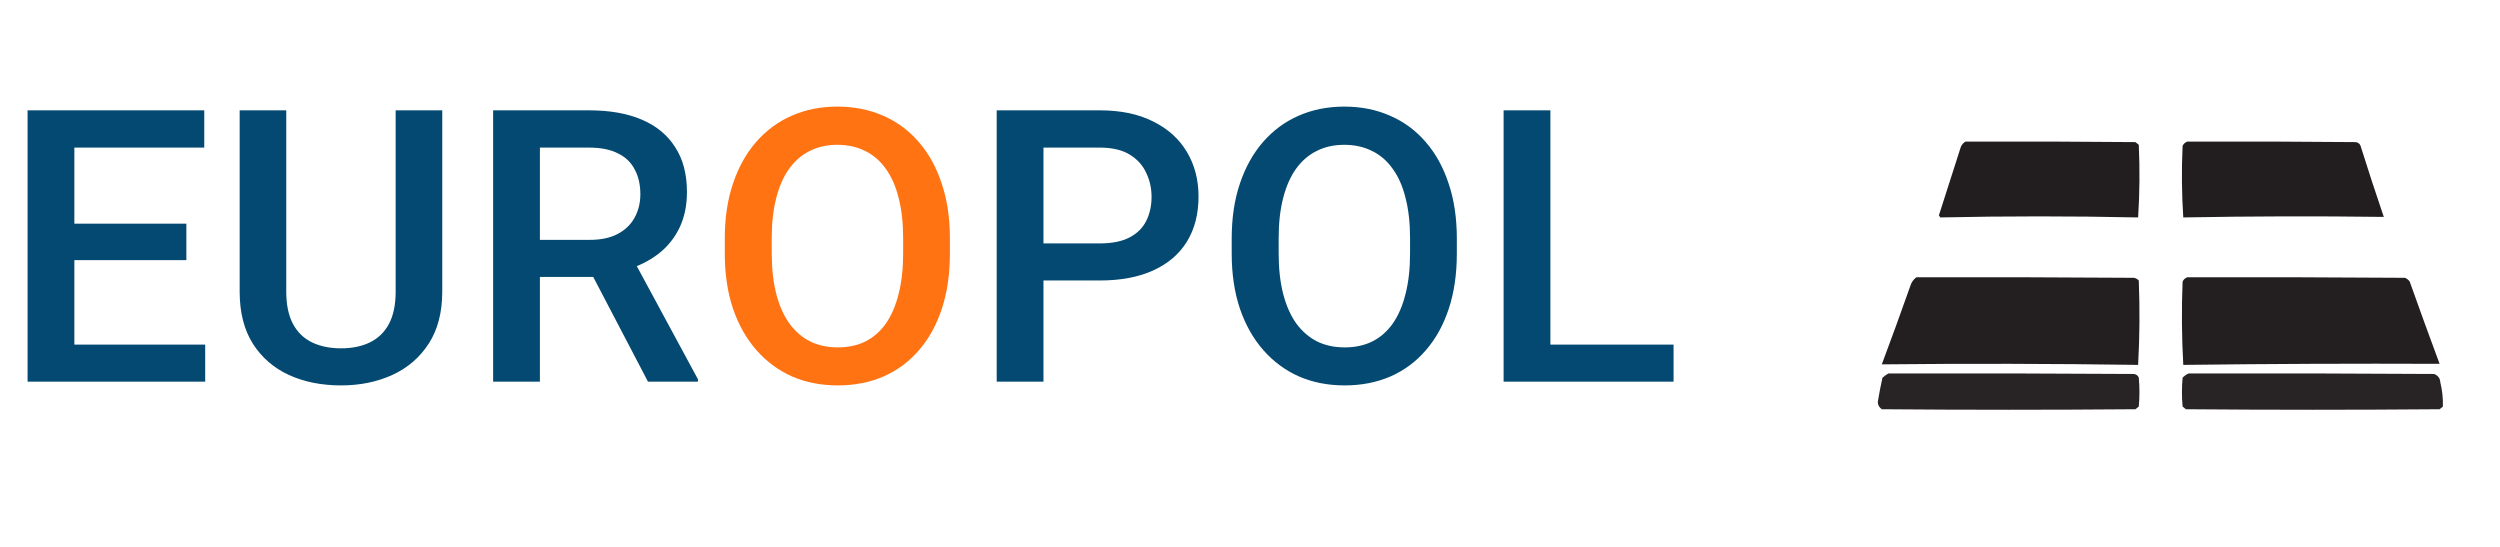 <svg width="393" height="86" viewBox="0 0 393 86" fill="none" xmlns="http://www.w3.org/2000/svg">
<path d="M32.256 54.17V60H9.609V54.17H32.256ZM11.69 17.344V60H4.336V17.344H11.69ZM29.297 35.156V40.898H9.609V35.156H29.297ZM32.109 17.344V23.203H9.609V17.344H32.109ZM62.197 17.344H69.522V45.85C69.522 49.092 68.818 51.807 67.412 53.994C66.006 56.182 64.092 57.832 61.67 58.945C59.268 60.039 56.582 60.586 53.613 60.586C50.547 60.586 47.812 60.039 45.41 58.945C43.008 57.832 41.113 56.182 39.727 53.994C38.359 51.807 37.676 49.092 37.676 45.85V17.344H45V45.85C45 47.9 45.352 49.59 46.055 50.918C46.758 52.227 47.754 53.193 49.043 53.818C50.332 54.443 51.855 54.756 53.613 54.756C55.371 54.756 56.885 54.443 58.154 53.818C59.443 53.193 60.44 52.227 61.143 50.918C61.846 49.59 62.197 47.9 62.197 45.85V17.344ZM77.519 17.344H92.607C95.85 17.344 98.613 17.832 100.898 18.809C103.184 19.785 104.932 21.23 106.143 23.145C107.373 25.039 107.988 27.383 107.988 30.176C107.988 32.305 107.598 34.18 106.816 35.801C106.035 37.422 104.932 38.789 103.506 39.902C102.08 40.996 100.381 41.846 98.408 42.451L96.182 43.535H82.617L82.559 37.705H92.725C94.482 37.705 95.947 37.393 97.119 36.768C98.291 36.143 99.17 35.293 99.756 34.219C100.361 33.125 100.664 31.895 100.664 30.527C100.664 29.043 100.371 27.754 99.785 26.66C99.219 25.547 98.34 24.697 97.148 24.111C95.957 23.506 94.443 23.203 92.607 23.203H84.873V60H77.519V17.344ZM101.865 60L91.846 40.84L99.551 40.81L109.717 59.619V60H101.865ZM172.881 44.092H161.777V38.262H172.881C174.814 38.262 176.377 37.949 177.568 37.324C178.76 36.699 179.629 35.84 180.176 34.746C180.742 33.633 181.025 32.363 181.025 30.938C181.025 29.59 180.742 28.33 180.176 27.158C179.629 25.967 178.76 25.01 177.568 24.287C176.377 23.564 174.814 23.203 172.881 23.203H164.033V60H156.68V17.344H172.881C176.182 17.344 178.984 17.93 181.289 19.102C183.613 20.254 185.381 21.855 186.592 23.906C187.803 25.938 188.408 28.262 188.408 30.879C188.408 33.633 187.803 35.996 186.592 37.969C185.381 39.941 183.613 41.455 181.289 42.51C178.984 43.565 176.182 44.092 172.881 44.092ZM229.014 37.5V39.844C229.014 43.066 228.594 45.957 227.754 48.516C226.914 51.074 225.713 53.252 224.15 55.049C222.607 56.846 220.752 58.223 218.584 59.18C216.416 60.117 214.014 60.586 211.377 60.586C208.76 60.586 206.367 60.117 204.199 59.18C202.051 58.223 200.186 56.846 198.604 55.049C197.021 53.252 195.791 51.074 194.912 48.516C194.053 45.957 193.623 43.066 193.623 39.844V37.5C193.623 34.277 194.053 31.396 194.912 28.857C195.771 26.299 196.982 24.121 198.545 22.324C200.127 20.508 201.992 19.131 204.141 18.193C206.309 17.236 208.701 16.758 211.318 16.758C213.955 16.758 216.357 17.236 218.525 18.193C220.693 19.131 222.559 20.508 224.121 22.324C225.684 24.121 226.885 26.299 227.725 28.857C228.584 31.396 229.014 34.277 229.014 37.5ZM221.66 39.844V37.441C221.66 35.059 221.426 32.959 220.957 31.143C220.508 29.307 219.834 27.773 218.936 26.543C218.057 25.293 216.973 24.355 215.684 23.73C214.395 23.086 212.939 22.764 211.318 22.764C209.697 22.764 208.252 23.086 206.982 23.73C205.713 24.355 204.629 25.293 203.73 26.543C202.852 27.773 202.178 29.307 201.709 31.143C201.24 32.959 201.006 35.059 201.006 37.441V39.844C201.006 42.227 201.24 44.336 201.709 46.172C202.178 48.008 202.861 49.56 203.76 50.83C204.678 52.08 205.771 53.027 207.041 53.672C208.311 54.297 209.756 54.609 211.377 54.609C213.018 54.609 214.473 54.297 215.742 53.672C217.012 53.027 218.086 52.08 218.965 50.83C219.844 49.56 220.508 48.008 220.957 46.172C221.426 44.336 221.66 42.227 221.66 39.844ZM263.086 54.17V60H241.67V54.17H263.086ZM243.721 17.344V60H236.367V17.344H243.721Z" fill="#044971"/>
<path d="M149.326 37.5V39.844C149.326 43.066 148.906 45.957 148.066 48.516C147.227 51.074 146.025 53.252 144.463 55.049C142.92 56.846 141.064 58.223 138.896 59.18C136.729 60.117 134.326 60.586 131.689 60.586C129.072 60.586 126.68 60.117 124.512 59.18C122.363 58.223 120.498 56.846 118.916 55.049C117.334 53.252 116.104 51.074 115.225 48.516C114.365 45.957 113.936 43.066 113.936 39.844V37.5C113.936 34.277 114.365 31.396 115.225 28.857C116.084 26.299 117.295 24.121 118.857 22.324C120.439 20.508 122.305 19.131 124.453 18.193C126.621 17.236 129.014 16.758 131.631 16.758C134.268 16.758 136.67 17.236 138.838 18.193C141.006 19.131 142.871 20.508 144.434 22.324C145.996 24.121 147.197 26.299 148.037 28.857C148.896 31.396 149.326 34.277 149.326 37.5ZM141.973 39.844V37.441C141.973 35.059 141.738 32.959 141.27 31.143C140.82 29.307 140.146 27.773 139.248 26.543C138.369 25.293 137.285 24.355 135.996 23.73C134.707 23.086 133.252 22.764 131.631 22.764C130.01 22.764 128.564 23.086 127.295 23.73C126.025 24.355 124.941 25.293 124.043 26.543C123.164 27.773 122.49 29.307 122.021 31.143C121.553 32.959 121.318 35.059 121.318 37.441V39.844C121.318 42.227 121.553 44.336 122.021 46.172C122.49 48.008 123.174 49.56 124.072 50.83C124.99 52.08 126.084 53.027 127.354 53.672C128.623 54.297 130.068 54.609 131.689 54.609C133.33 54.609 134.785 54.297 136.055 53.672C137.324 53.027 138.398 52.08 139.277 50.83C140.156 49.56 140.82 48.008 141.27 46.172C141.738 44.336 141.973 42.227 141.973 39.844Z" fill="#FF7313"/>
<path opacity="0.999" fill-rule="evenodd" clip-rule="evenodd" d="M308.973 22.256C317.88 22.228 326.788 22.256 335.694 22.34C335.868 22.48 336.043 22.62 336.216 22.76C336.39 26.568 336.355 30.376 336.112 34.182C325.743 33.958 315.375 33.958 305.006 34.182C304.937 34.07 304.867 33.958 304.797 33.846C305.946 30.262 307.094 26.679 308.242 23.096C308.387 22.746 308.631 22.466 308.973 22.256Z" fill="#221E1F"/>
<path opacity="0.999" fill-rule="evenodd" clip-rule="evenodd" d="M343.836 22.256C352.674 22.228 361.512 22.256 370.349 22.34C370.732 22.424 370.975 22.62 371.08 22.928C372.25 26.667 373.468 30.39 374.733 34.098C364.233 33.959 353.725 33.987 343.21 34.182C342.966 30.432 342.931 26.68 343.105 22.928C343.249 22.617 343.493 22.393 343.836 22.256Z" fill="#221E1F"/>
<path opacity="0.999" fill-rule="evenodd" clip-rule="evenodd" d="M301.248 43.588C312.661 43.56 324.073 43.588 335.486 43.672C335.784 43.75 336.028 43.89 336.216 44.092C336.39 48.516 336.355 52.939 336.112 57.361C322.673 57.166 309.243 57.138 295.82 57.277C297.357 53.177 298.853 49.061 300.309 44.932C300.463 44.403 300.776 43.955 301.248 43.588Z" fill="#231E1F"/>
<path opacity="0.998" fill-rule="evenodd" clip-rule="evenodd" d="M343.836 43.588C355.249 43.56 366.661 43.588 378.073 43.672C378.386 43.812 378.63 44.008 378.804 44.26C380.338 48.58 381.903 52.891 383.501 57.193C370.099 57.138 356.669 57.194 343.21 57.361C342.966 52.995 342.931 48.628 343.105 44.26C343.249 43.949 343.493 43.725 343.836 43.588Z" fill="#231E1F"/>
<path opacity="0.976" fill-rule="evenodd" clip-rule="evenodd" d="M296.864 58.705C309.738 58.677 322.612 58.705 335.486 58.789C335.868 58.873 336.112 59.069 336.216 59.377C336.356 60.889 336.356 62.4 336.216 63.912C336.042 64.052 335.868 64.192 335.694 64.332C322.403 64.444 309.112 64.444 295.82 64.332C295.384 64.021 295.175 63.629 295.194 63.156C295.399 61.892 295.642 60.632 295.925 59.377C296.216 59.113 296.53 58.889 296.864 58.705Z" fill="#231E20"/>
<path opacity="0.976" fill-rule="evenodd" clip-rule="evenodd" d="M344.045 58.705C356.919 58.677 369.793 58.705 382.666 58.789C383.268 59.056 383.581 59.476 383.606 60.049C383.923 61.328 384.062 62.616 384.023 63.912C383.849 64.052 383.675 64.192 383.501 64.332C370.21 64.444 356.919 64.444 343.627 64.332C343.453 64.192 343.279 64.052 343.105 63.912C342.966 62.4 342.966 60.889 343.105 59.377C343.366 59.093 343.68 58.868 344.045 58.705Z" fill="#231E20"/>
</svg>
